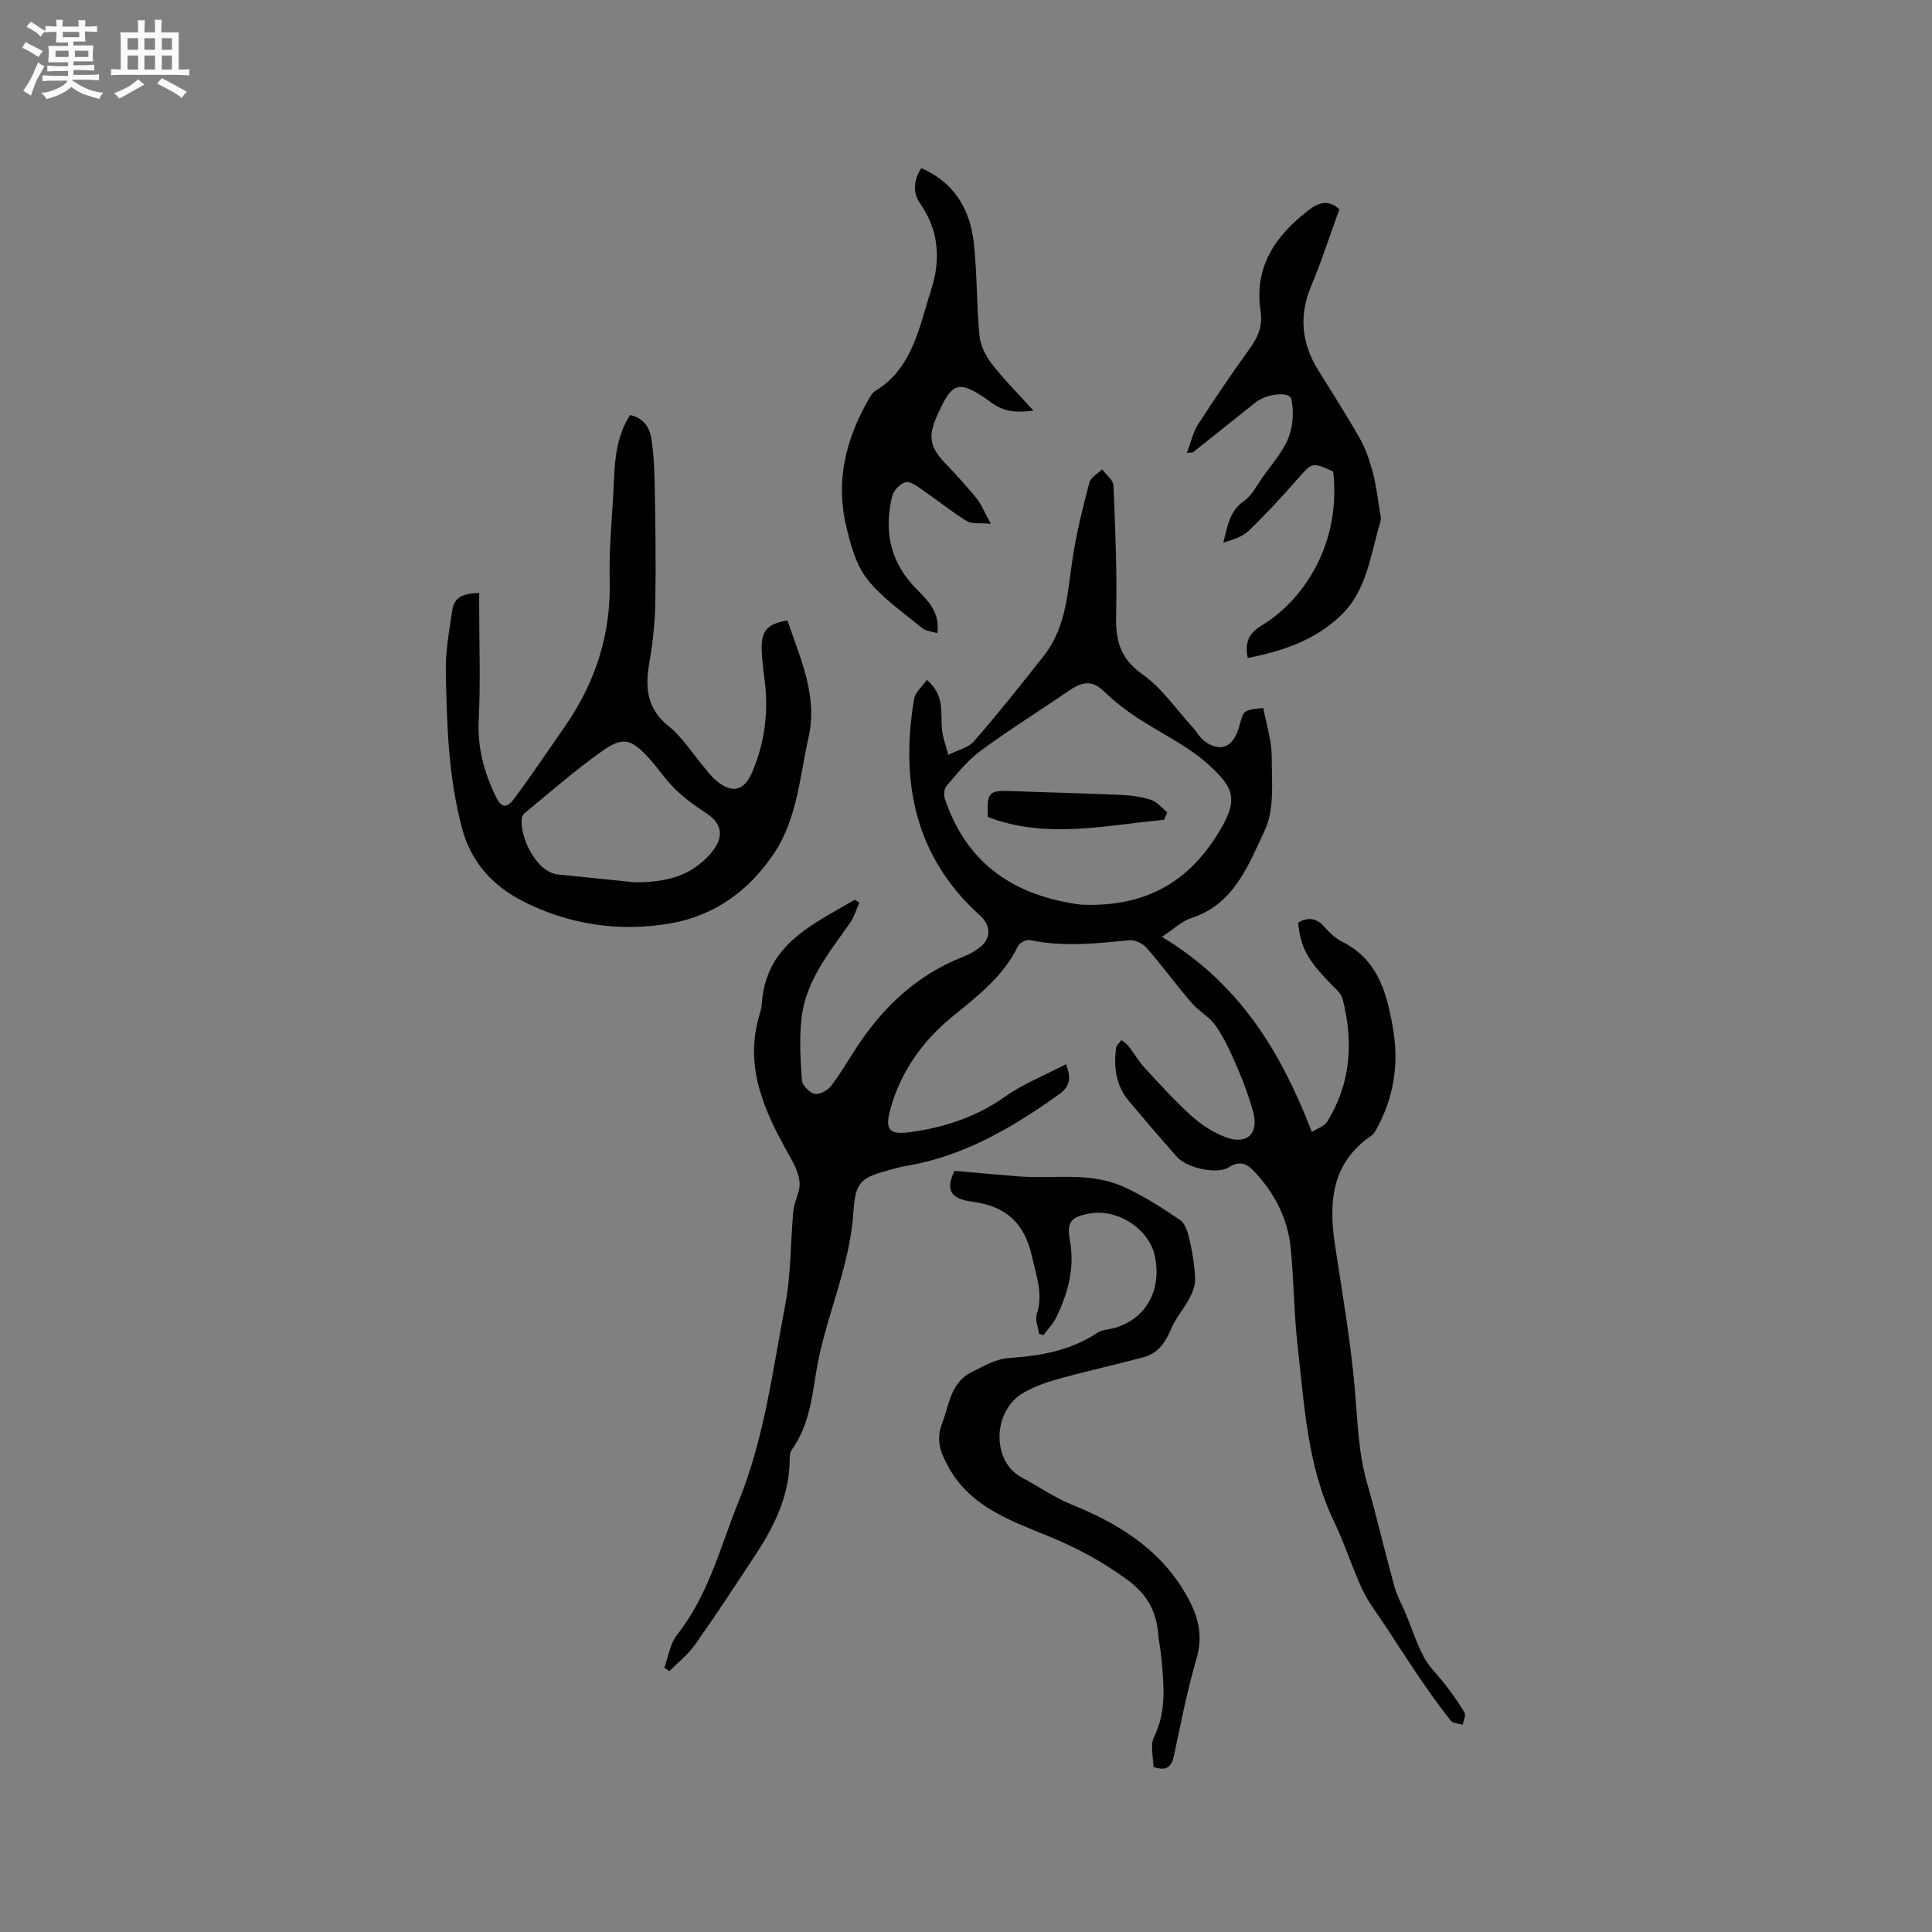 <svg enable-background="new 0 0 400 400" viewBox="0 0 400 400" xmlns="http://www.w3.org/2000/svg"><rect x="0" y="0" width="400" height="400" fill="#808080" stroke="none"/><path d="m6.8 9.5c.6.3 1.3.7 2.1 1.1-.4.4-.7.8-.9 1.2-.7-.4-1.3-.8-1.8-1.1s-1.1-.6-1.6-.8c.2-.4.5-.8.7-1.2.4.2.8.5 1.5.8zm.9 6.9c-.3.6-.5 1.1-.7 1.7s-.4 1.1-.6 1.7c-.6-.4-1.1-.7-1.6-1 .7-1 1.2-1.8 1.5-2.4.3-.5.6-1.1.8-1.7.3-.6.5-1.2.8-1.8.3.3.8.6 1.3.8-.7 1.3-1.2 2.2-1.5 2.7zm.1-11c.4.3 1 .7 1.7 1.1-.5.2-.8.6-1.1 1.1-.5-.6-1-1-1.4-1.2s-.9-.6-1.5-.8c.2-.4.5-.7.9-1.1.5.3.9.6 1.4.9zm10.5 13.1c1 .4 2 .6 3.1.7-.4.4-.7.8-.8 1.3-.9-.2-1.9-.6-3-.9-1-.4-2-.9-2.8-1.6-.5.4-1.1.9-1.9 1.3s-1.9.9-3.3 1.2c-.1-.3-.5-.8-1.1-1.3 1 0 2.1-.3 3.2-.8 1.2-.5 1.9-1 2.3-1.7h-3.2c-.4 0-1 0-2 .1v-1.2c1 0 1.7.1 2 .1h3.3v-1h-2.3c-.2 0-.9 0-2 .1v-1.2c1.2 0 1.9.1 2 .1h2.3v-.8h-4.1c0-.7.1-1.2.1-1.6 0-.5 0-1.1-.1-1.8h4.1v-.7h-2.5c0-.6.1-1.1.1-1.6v-.6h-.5c-.4 0-1 0-1.8.1v-1.3c1.2 0 1.9.1 2.1.1h.2c0-.3 0-.8-.1-1.4h1.4c0 .6-.1 1-.1 1.4h3.4c0-.4 0-.8-.1-1.3h1.5c0 .4-.1.9-.1 1.3.7 0 1.5 0 2.5-.1v1.2c-1 0-1.8-.1-2.5-.1v.6c0 .3 0 .8.1 1.5h-2.5v.8h4.1c0 .7-.1 1.3-.1 1.8s0 1 .1 1.5h-4.1v.8h1.4c.8 0 1.8 0 2.9-.1v1.2c-1 0-1.9-.1-2.8-.1h-1.5v1h3.2c.3 0 1 0 2.1-.1v1.2c-1.1 0-1.8-.1-2.1-.1h-3.4l-.1.1c1.4 1 2.4 1.5 3.4 1.9zm-4.1-6.7v-1.3h-2.7v1.3zm2.2-4.1v-1.1h-3.4v1.1zm1.9 4.1v-1.3h-2.8v1.3z" fill="#fafafb"/><path d="m37 6.7v2.3 5.4c1 0 1.8 0 2.2-.1v1.3c-.6 0-1.5-.1-2.5-.1h-11.9c-.7 0-1.3 0-1.8.1v-1.3c.5 0 1.1.1 2 .1v-5.2c0-1 0-1.8-.1-2.5h3.7c0-1.3 0-2.1-.1-2.5h1.5c0 .4-.1 1.3-.1 2.5h2.2c0-1.2 0-2.1-.1-2.6h1.5c0 .4-.1 1.3-.1 2.6zm-12.3 13.7c-.3-.4-.7-.8-1.1-1.1 1.1-.4 2.1-.9 2.9-1.3.8-.5 1.5-1 2.1-1.6.4.4.9.8 1.3 1.1-2.5 1.4-4.2 2.4-5.2 2.9zm3.9-10.1v-2.4h-2.2v2.4zm0 4.1v-2.9h-2.2v2.9zm3.5-4.1v-2.4h-2.2v2.4zm0 4.1v-2.9h-2.2v2.9zm.4 2.9 1-1.1c.6.3 1.4.7 2.5 1.3s2 1.1 2.7 1.5c-.4.4-.8.8-1.1 1.3-.8-.8-2.5-1.7-5.1-3zm3.1-7v-2.4h-2.1v2.4zm0 4.1v-2.9h-2.1v2.9z" fill="#fafafb"/><g fill="#000001"><path d="m220.69 220.34c1.32 3.21.53 4.84-1.47 6.26-9.73 6.96-19.91 12.9-31.96 14.86-.83.14-1.65.37-2.47.59-6.76 1.83-7.66 2.44-8.13 9.23-.79 11.46-5.95 21.84-7.72 33.03-.87 5.53-1.6 11.12-5.03 15.87-.34.47-.41 1.21-.41 1.82 0 7.43-3.06 13.77-7 19.78-4.13 6.28-8.25 12.57-12.58 18.71-1.46 2.06-3.54 3.68-5.34 5.51-.35-.24-.7-.48-1.04-.72.84-2.28 1.18-4.97 2.62-6.78 6.56-8.28 8.99-18.33 12.83-27.82 5.28-13.06 6.96-26.87 9.58-40.48 1.23-6.41 1.07-13.07 1.7-19.61.19-1.94 1.41-3.86 1.28-5.73-.14-1.93-1.15-3.9-2.14-5.65-5.08-8.98-9.34-18.1-6.25-28.84.23-.81.51-1.64.56-2.48.77-12.39 10.57-16.47 19.23-21.6.32.19.65.39.97.58-.64 1.42-1.06 2.99-1.95 4.24-4.28 6.07-9.1 11.92-10.01 19.58-.5 4.26-.24 8.65.06 12.95.07 1.05 1.54 2.55 2.62 2.82.96.24 2.66-.65 3.36-1.56 1.95-2.5 3.54-5.27 5.28-7.94 5.5-8.44 12.53-15.08 22.05-18.84 1.36-.54 2.72-1.27 3.82-2.22 2.08-1.8 1.94-4.38-.19-6.3-13.58-12.2-16.56-27.67-13.72-44.85.23-1.42 1.72-2.62 2.67-3.99 3.65 3.14 2.84 6.67 3.09 10 .14 1.86.87 3.68 1.33 5.52 1.81-.92 4.11-1.42 5.35-2.84 5.01-5.74 9.74-11.72 14.46-17.71 4.8-6.09 4.88-13.57 6.03-20.77.81-5.09 2.07-10.12 3.39-15.11.28-1.05 1.72-1.79 2.62-2.67.82 1.1 2.3 2.17 2.35 3.31.37 8.98.77 17.98.55 26.96-.13 5.18.84 8.91 5.45 12.16 4.04 2.85 7 7.25 10.41 10.98.86.94 1.48 2.16 2.47 2.88 3.4 2.46 6.02 1.2 7.23-3.32.84-3.15.84-3.15 4.91-3.57.61 3.3 1.73 6.66 1.74 10.02.02 5.17.62 10.98-1.45 15.36-3.36 7.09-6.3 15.26-15.2 18.12-1.95.63-3.57 2.24-6.09 3.88 15.98 9.6 24.61 23.66 31.05 40.4 1.17-.75 2.59-1.18 3.18-2.13 4.93-7.95 5.46-16.56 3.19-25.42-.31-1.2-1.56-2.2-2.51-3.17-4.78-4.93-6.21-7.56-6.7-12.62 2.09-1.21 3.84-.97 5.51.95 1.03 1.18 2.28 2.33 3.66 3.03 7.35 3.71 9.17 10.46 10.45 17.79 1.23 7.08.35 13.69-2.9 20.03-.42.83-.85 1.82-1.56 2.31-8.27 5.67-8.86 13.78-7.52 22.65 1.51 10.03 3.27 20.04 4.13 30.13.55 6.44.7 12.84 2.5 19.12 2.03 7.09 3.69 14.28 5.65 21.39.56 2.02 1.62 3.89 2.43 5.84 1.23 2.98 2.22 6.09 3.74 8.91 1.13 2.1 3.01 3.79 4.46 5.72 1.38 1.84 2.77 3.7 3.9 5.69.33.58-.23 1.66-.38 2.52-.84-.27-2.02-.29-2.48-.87-2.2-2.77-4.26-5.66-6.26-8.59-2.5-3.67-4.91-7.4-7.34-11.12-1.6-2.44-3.45-4.77-4.67-7.39-2.15-4.6-3.66-9.49-5.86-14.06-5.57-11.56-6.16-24.12-7.57-36.5-.77-6.73-.75-13.55-1.44-20.3-.62-6.07-3.38-11.32-7.55-15.76-1.46-1.55-2.98-2.3-5.27-.83-2.42 1.55-8.7.11-10.66-2.1-3.38-3.8-6.69-7.67-9.96-11.56-2.71-3.22-3.25-7.05-2.69-11.08.08-.57.73-1.07 1.12-1.6.48.41 1.06.75 1.44 1.24 1.14 1.46 2.07 3.11 3.32 4.46 3.16 3.42 6.28 6.91 9.74 10.01 2.07 1.86 4.58 3.5 7.19 4.44 4.36 1.57 6.8-.87 5.55-5.35-.88-3.15-2.03-6.24-3.33-9.25-1.25-2.91-2.58-5.86-4.36-8.45-1.3-1.9-3.58-3.09-5.1-4.87-3.17-3.7-6.04-7.65-9.25-11.32-.8-.92-2.46-1.71-3.62-1.59-6.86.71-13.69 1.4-20.56-.02-.73-.15-2.12.56-2.45 1.24-3.07 6.34-8.46 10.4-13.72 14.71-6 4.92-10.44 11.13-12.61 18.69-1.34 4.68-.46 5.76 4.23 5.09 6.97-.99 13.5-3.13 19.4-7.31 3.77-2.68 8.25-4.44 12.62-6.72zm3.09-33.05c13.82.64 22.79-5.08 28.96-15.66 3.57-6.12 2.76-8.54-2.54-13.33-4.45-4.02-9.79-6.43-14.68-9.65-2.47-1.63-4.85-3.47-6.97-5.53-2.39-2.33-4.5-1.97-6.97-.29-6.2 4.24-12.58 8.23-18.64 12.67-2.66 1.95-4.77 4.69-6.96 7.21-.49.56-.63 1.83-.38 2.59 4.6 13.84 14.77 20.26 28.18 21.99z"/><path d="m130.45 85.93c2.75.58 4.05 2.55 4.41 4.88.5 3.22.63 6.52.69 9.79.14 7.93.27 15.86.13 23.79-.08 4.2-.46 8.43-1.2 12.57-.94 5.24-.68 9.67 3.96 13.39 2.84 2.28 4.86 5.57 7.25 8.39.82.97 1.58 2.02 2.54 2.83 3.36 2.81 5.83 2.23 7.52-1.74 2.67-6.29 3.44-12.84 2.48-19.62-.27-1.89-.45-3.79-.53-5.7-.16-3.88 1.24-5.44 5.35-6.04 2.59 7.82 6.29 15.48 4.37 24.08-1.83 8.18-2.35 16.88-7.12 24.06-5.09 7.67-12.25 12.96-21.51 14.57-10.78 1.87-21.46.16-30.9-4.79-5.5-2.88-10.25-7.49-12.22-14.86-2.86-10.74-3.15-21.48-3.37-32.33-.09-4.3.71-8.65 1.35-12.93.42-2.84 2.63-3.44 5.56-3.49v3.3c0 7.64.3 15.29-.1 22.9-.3 5.73 1.09 10.85 3.5 15.87 1.14 2.37 2.22 2.68 3.83.52 3.65-4.91 7.06-9.99 10.55-15.02 6.32-9.12 9.54-19.1 9.24-30.34-.18-6.97.63-13.96.9-20.94.19-4.61.72-9.06 3.32-13.14zm1.09 96.75c6.97-.03 11.5-1.53 15.27-5.61 3.3-3.57 2.82-6.5-.6-8.71-2.28-1.47-4.51-3.12-6.45-5.01-2.03-1.98-3.6-4.43-5.53-6.52-3.56-3.84-5.26-4.36-9.55-1.33-5.6 3.94-10.75 8.52-16.07 12.84-.29.24-.53.69-.58 1.06-.49 3.9 3.07 11.2 7.43 11.64 5.56.56 11.12 1.14 16.08 1.64z"/><path d="m215.11 276.15c-.18-1.38-.84-2.93-.45-4.12 1.36-4.13-.09-7.78-.96-11.73-1.54-7.01-5.31-10.58-12.45-11.51-4.68-.61-5.41-2.6-3.64-6.38 4.45.39 8.85.79 13.25 1.15 7.09.57 14.45-.95 21.22 1.93 4.31 1.83 8.31 4.45 12.22 7.08 1.11.75 1.67 2.67 2 4.17.6 2.67 1.04 5.41 1.14 8.13.05 1.35-.59 2.83-1.26 4.08-1.11 2.1-2.78 3.94-3.68 6.11-1.17 2.81-2.7 5.11-5.7 5.92-5.81 1.57-11.69 2.86-17.49 4.46-2.52.69-5.07 1.57-7.33 2.86-6.64 3.78-6.63 14.31-.51 17.55 3.45 1.83 6.69 4.14 10.28 5.59 9.85 4 18.5 9.29 23.92 18.89 2.34 4.14 3.49 8.12 2.08 12.96-1.92 6.59-3.25 13.36-4.67 20.09-.49 2.33-1.43 3.42-4.28 2.44 0-1.96-.72-4.48.14-6.22 2.55-5.2 2.04-10.5 1.56-15.88-.17-1.9-.55-3.78-.73-5.67-.43-4.68-2.45-8.12-6.4-11-5.06-3.7-10.28-6.52-16.15-8.94-7.66-3.15-16.14-6-20.74-14.18-1.69-3.01-2.79-5.66-1.44-9.19 1.49-3.9 1.76-8.45 6.05-10.62 2.48-1.25 5.13-2.78 7.78-2.96 6.57-.42 12.79-1.54 18.38-5.25.82-.55 1.98-.61 3-.85 6.73-1.6 10.36-7.7 8.87-14.93-1.17-5.64-7.68-9.93-13.5-8.89-3.89.7-4.81 1.73-4.11 5.56 1.05 5.72-.4 10.93-2.83 15.97-.65 1.34-1.76 2.45-2.66 3.66-.31-.11-.61-.19-.91-.28z"/><path d="m245.72 93.77c.85-2.21 1.28-4.28 2.35-5.94 3.44-5.34 7.03-10.59 10.74-15.75 1.69-2.35 2.63-4.64 2.18-7.61-1.4-9.15 3-15.61 9.91-20.93 2.23-1.72 4.21-2.22 6.4-.21-1.92 5.27-3.65 10.69-5.84 15.9-2.61 6.2-1.96 11.92 1.52 17.51 2.91 4.67 5.88 9.31 8.59 14.1 1.21 2.14 2.01 4.56 2.65 6.94.69 2.54.99 5.18 1.41 7.78.14.83.39 1.76.16 2.51-2.08 6.78-2.7 14.17-8.31 19.47-5.38 5.08-11.98 7.29-19.15 8.68-.61-3.07.08-5.03 2.82-6.68 8.8-5.31 16.55-16.96 14.87-31.92-4.4-2-4.32-1.92-7.47 1.66-3.21 3.65-6.51 7.25-10.01 10.61-1.34 1.28-3.35 1.86-5.27 2.46.87-3.29 1.22-6.49 4.27-8.61 1.65-1.14 2.67-3.22 3.88-4.95 1.87-2.66 4.15-5.17 5.33-8.12.97-2.41 1.15-5.47.62-8.02-.35-1.67-5.12-1.16-7.39.64-4.31 3.43-8.61 6.88-12.92 10.31-.11.12-.37.06-1.34.17z"/><path d="m205.14 108.46c-2.35-.24-3.97.06-5.01-.59-3.1-1.91-5.94-4.23-8.94-6.29-1.13-.78-2.56-1.93-3.65-1.74-1.1.19-2.52 1.69-2.81 2.86-1.66 6.72-.62 12.98 4.12 18.29 2.49 2.78 5.85 5.03 5.22 10.11-1.21-.39-2.41-.44-3.16-1.06-3.91-3.25-8.27-6.2-11.36-10.13-2.34-2.98-3.45-7.16-4.36-10.98-2.25-9.44-.01-18.24 4.79-26.5.31-.53.66-1.14 1.16-1.44 7.87-4.76 9.14-13.28 11.63-20.94 1.99-6.12 1.69-12.28-2.27-17.92-1.53-2.18-1.4-4.79.25-7.32 6.89 3 10.12 8.6 10.88 15.61.69 6.3.54 12.69 1.15 19.01.2 2.04 1.26 4.23 2.54 5.88 2.58 3.32 5.57 6.31 8.65 9.71-3.39.4-5.92.39-8.8-1.72-6.91-5.06-8.09-3.97-11.06 2.55-2.08 4.56-1.62 6.74 1.77 10.26 2.21 2.29 4.35 4.65 6.34 7.12 1.01 1.26 1.61 2.84 2.92 5.23z"/><path d="m241.01 169.73c-12.18 1.14-24.38 4.05-36.5-.58-.21-5.14.23-5.55 4.81-5.37 7.6.29 15.21.46 22.81.8 2.09.09 4.24.38 6.21 1.03 1.25.42 2.22 1.69 3.32 2.58-.22.52-.44 1.03-.65 1.54z"/></g></svg>
